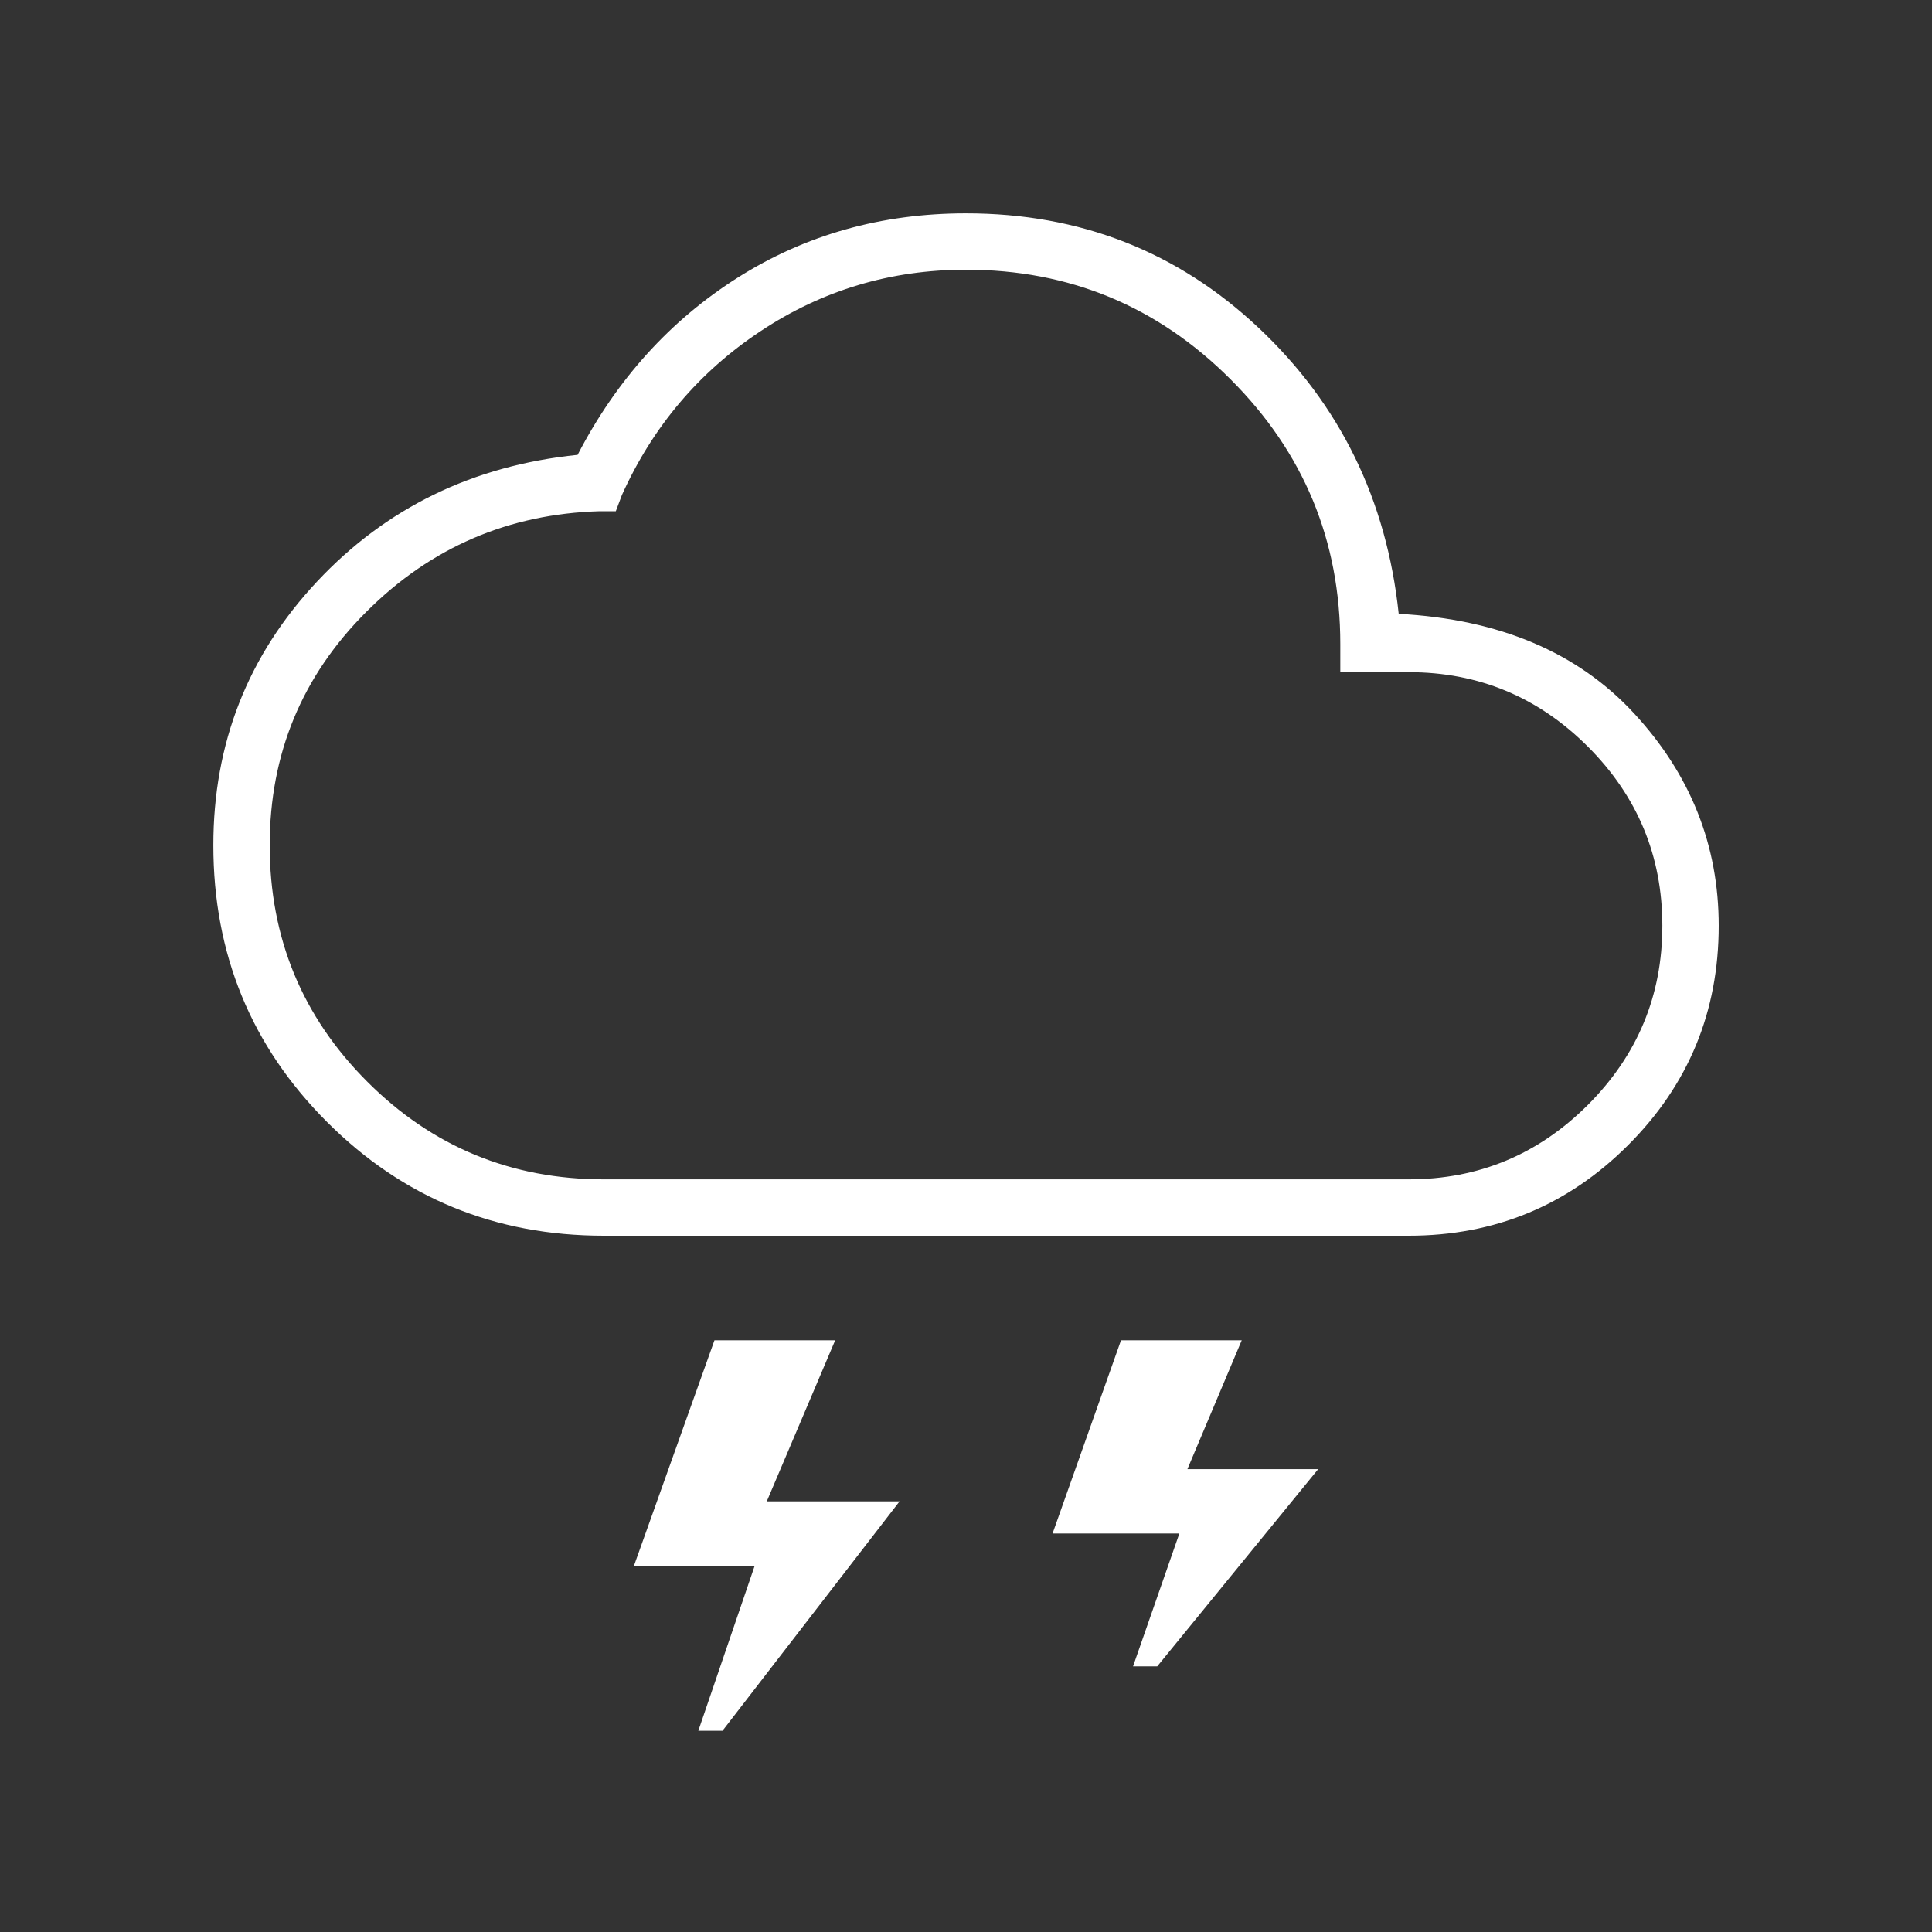 <svg width="35" height="35" viewBox="0 0 35 35" fill="none" xmlns="http://www.w3.org/2000/svg">
<rect x="0" y="0" width="35" height="35" fill="#333333" stroke="none"/>
<path d="M12.651 31.354L13.672 28.365H11.485L12.943 24.281H15.13L13.891 27.198H16.297L13.089 31.354H12.651ZM20.526 30.188L21.365 27.781H19.068L20.308 24.281H22.495L21.511 26.615H23.88L20.964 30.188H20.526ZM10.938 22.386C8.969 22.386 7.298 21.699 5.925 20.326C4.551 18.952 3.865 17.281 3.865 15.313C3.865 13.465 4.491 11.873 5.742 10.537C6.994 9.2 8.568 8.434 10.464 8.24C11.169 6.879 12.135 5.809 13.362 5.031C14.59 4.254 15.969 3.865 17.5 3.865C19.566 3.865 21.334 4.557 22.805 5.943C24.275 7.328 25.12 9.054 25.339 11.12C27.162 11.217 28.584 11.819 29.604 12.925C30.625 14.03 31.136 15.313 31.136 16.771C31.136 18.327 30.589 19.651 29.495 20.745C28.401 21.839 27.077 22.386 25.521 22.386H10.938ZM10.938 21.365H25.521C26.785 21.365 27.866 20.915 28.766 20.016C29.665 19.116 30.115 18.035 30.115 16.771C30.115 15.507 29.665 14.425 28.766 13.526C27.866 12.627 26.785 12.177 25.521 12.177H24.281V11.667C24.281 9.795 23.619 8.197 22.294 6.873C20.97 5.548 19.372 4.886 17.5 4.886C16.139 4.886 14.899 5.256 13.781 5.998C12.663 6.739 11.825 7.729 11.266 8.969L11.156 9.261H10.865C9.212 9.309 7.802 9.917 6.636 11.084C5.469 12.25 4.886 13.66 4.886 15.313C4.886 16.99 5.475 18.418 6.654 19.596C7.833 20.775 9.261 21.365 10.938 21.365Z" fill="white"/>
</svg>
